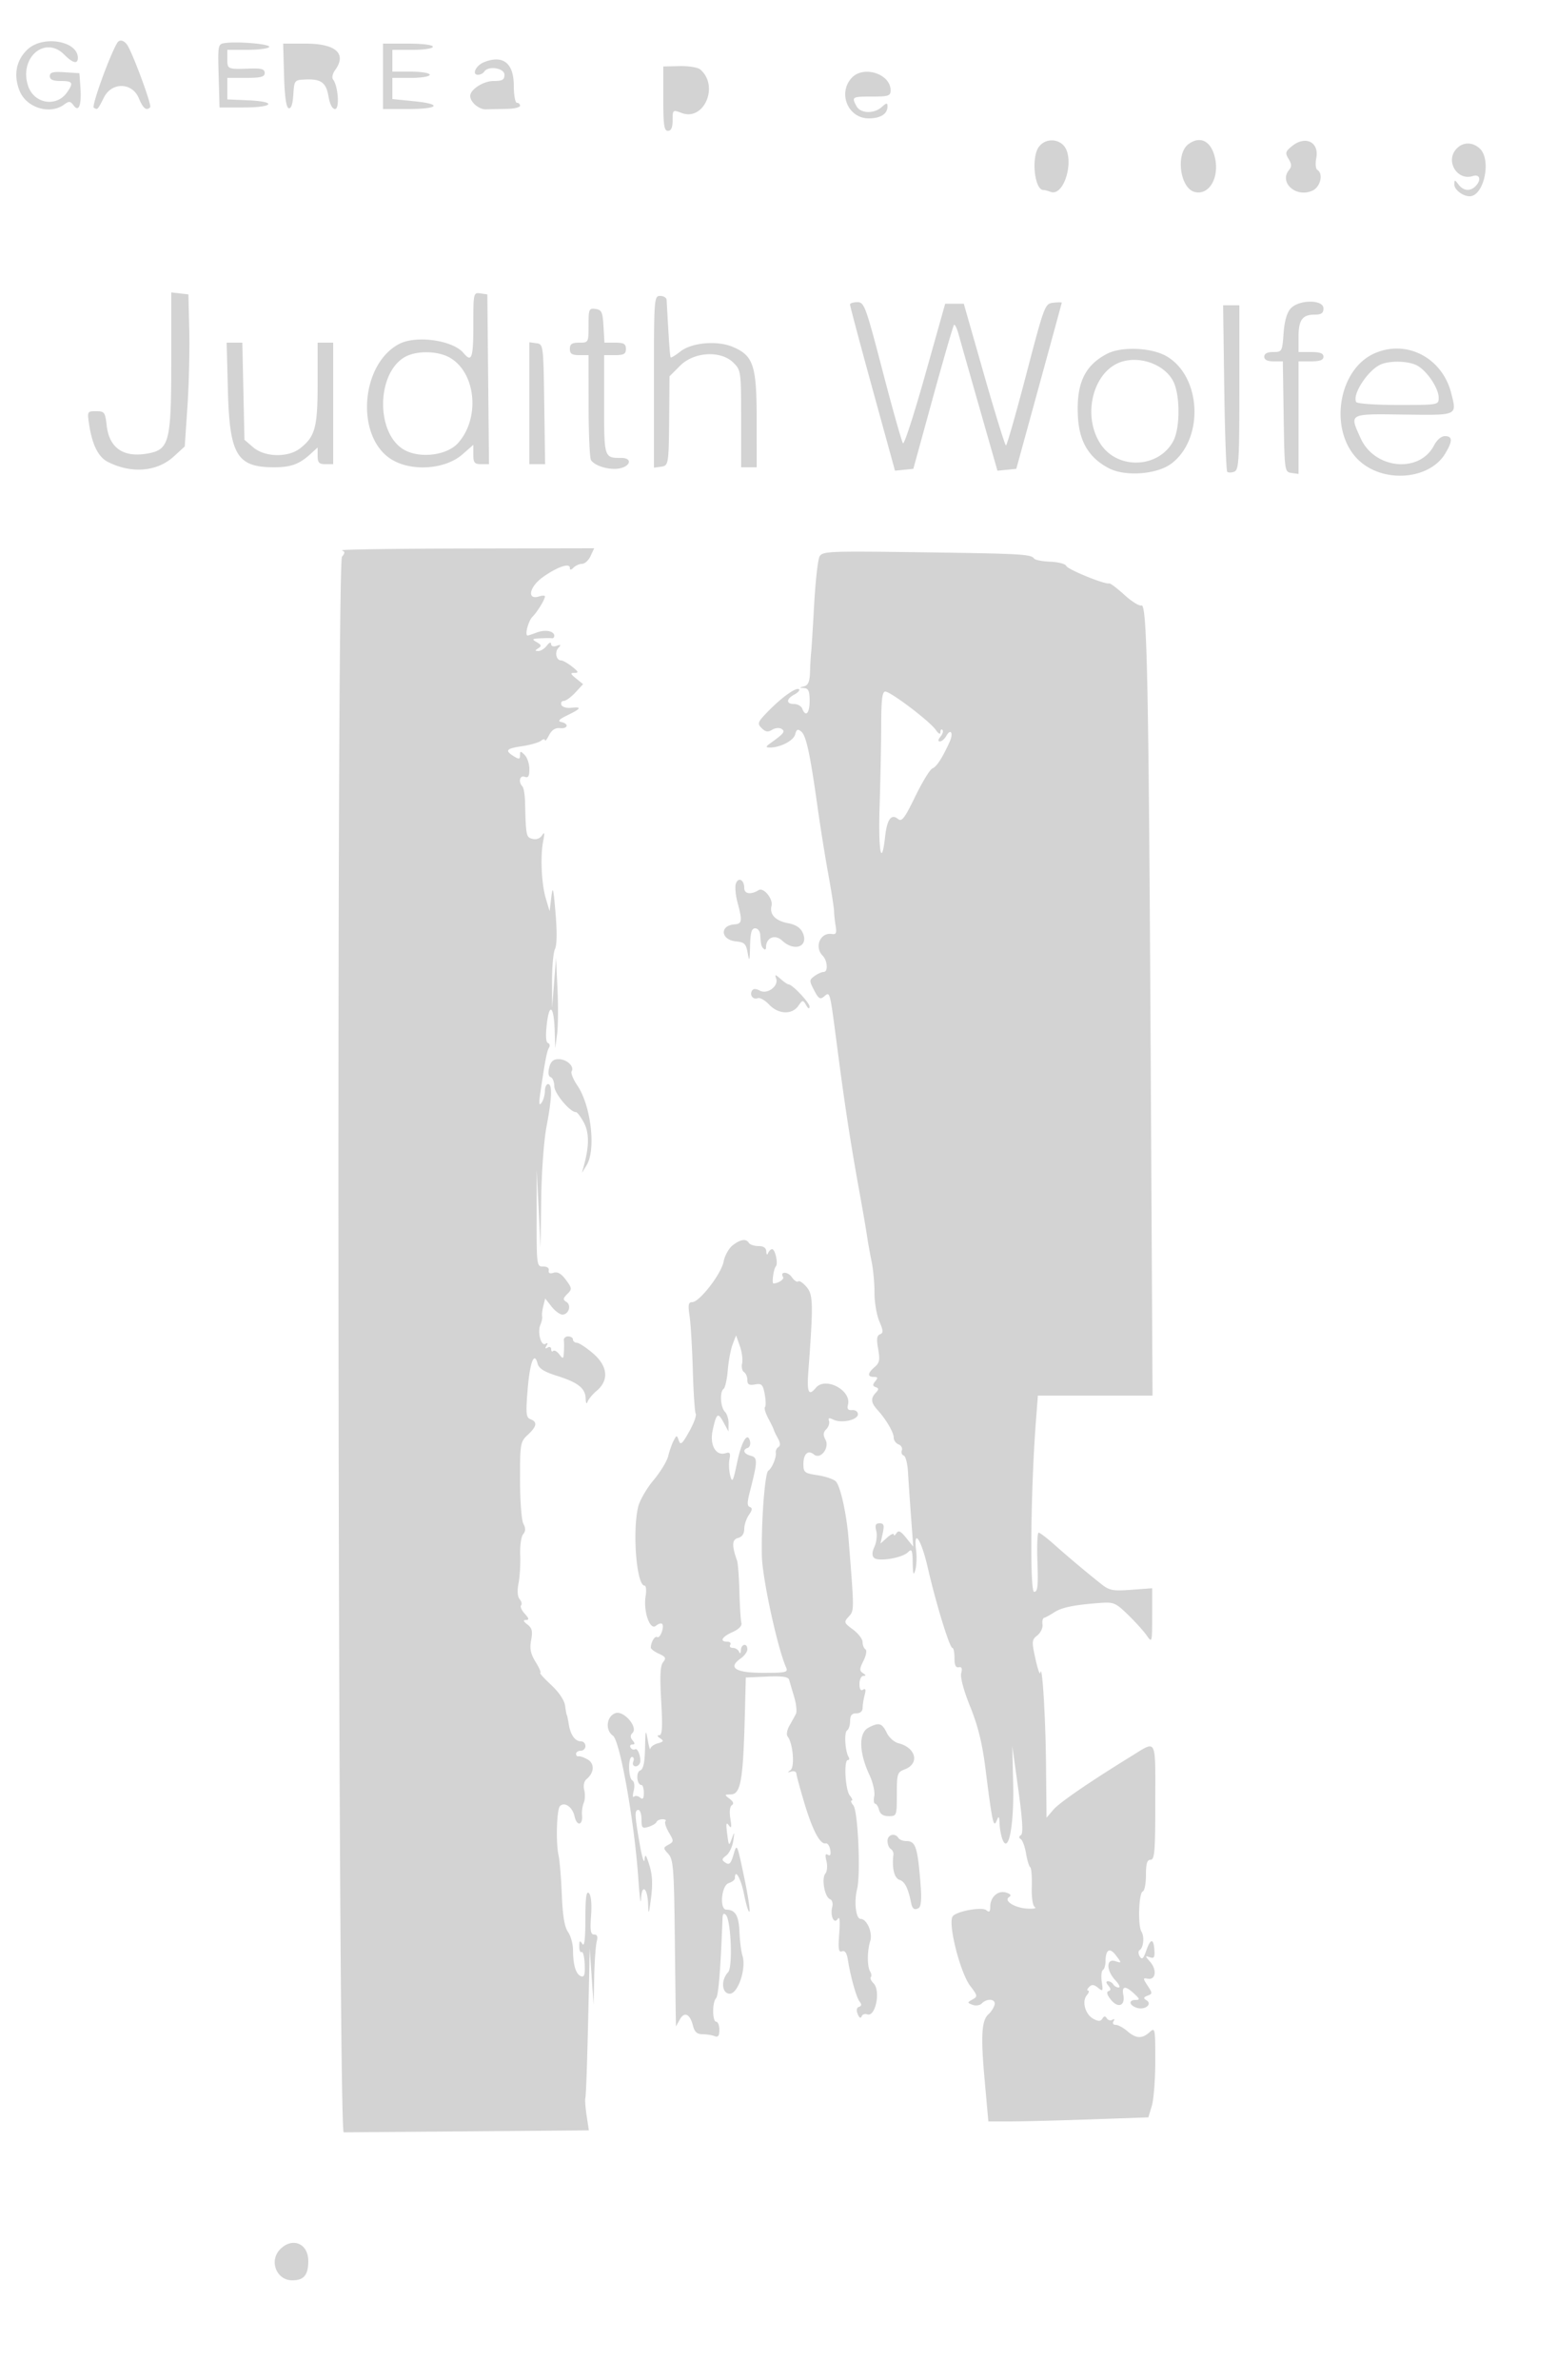 <svg xmlns="http://www.w3.org/2000/svg" width="500" height="764"><path d="M8.981 15.75c-3.801 3.427-4.77 8.426-2.627 13.554 2.221 5.317 9.685 7.582 14.171 4.301 1.657-1.211 2.068-1.178 3.12.25 1.7 2.307 2.587-.145 2.168-5.991L25.5 23.5l-4.75-.305c-3.761-.241-4.75.019-4.75 1.25C16 25.555 17.001 26 19.5 26c3.88 0 4.193.566 2.023 3.663-3.401 4.856-10.606 3.645-12.503-2.101-2.965-8.985 5.386-16.247 11.571-10.062C23.398 20.308 25 20.697 25 18.573c0-5.386-11.022-7.328-16.019-2.823m28.679-2c-2.413 3.955-8.338 20.331-7.535 20.827 1.209.748 1.193.765 3.274-3.327 2.527-4.969 9.046-4.823 11.165.25 1.398 3.344 2.432 4.171 3.669 2.934.614-.614-5.896-18.137-7.499-20.184-1.103-1.409-2.391-1.618-3.074-.5m34.556.074c-2.23.316-2.278.566-2 10.5L70.5 34.5h7.75c9.633 0 10.865-1.885 1.5-2.296L73 31.909V25h6c4.792 0 6-.317 6-1.574 0-1.234-1.026-1.539-4.75-1.411-7.18.246-7.25.217-7.25-3.015v-3h6.441c3.543 0 6.695-.411 7.006-.914.571-.924-10.005-1.861-14.231-1.262m18.999 10.345c.19 6.764.684 10.301 1.478 10.564.784.26 1.297-1.219 1.5-4.327.301-4.637.371-4.726 3.807-4.884 5.103-.233 6.736.957 7.498 5.465.42 2.488 1.219 4.013 2.102 4.013 1.507 0 .999-7.38-.654-9.503-.429-.551-.143-1.875.637-2.941 3.885-5.313.305-8.556-9.447-8.556H90.93l.285 10.169M123 24.5V35h7.941c10.017 0 11.308-1.571 2.056-2.5L126 31.797V25h6c3.333 0 6-.444 6-1s-2.667-1-6-1h-6v-7h6.5c3.667 0 6.5-.436 6.5-1 0-.583-3.333-1-8-1h-8v10.5m32.389-4.52c-2.543 1.027-3.97 4.02-1.917 4.02.776 0 1.688-.45 2.028-1 1.225-1.983 6.5-1.171 6.5 1 0 1.619-.667 2-3.5 2-3.259 0-7.5 2.719-7.5 4.809 0 1.974 2.821 4.371 5.055 4.296 1.345-.045 4.357-.111 6.695-.147 2.338-.035 4.25-.49 4.25-1.011 0-.521-.45-.947-1-.947s-1-2.449-1-5.443c0-7.317-3.475-10.056-9.611-7.577M213 31.671c0 8.515.263 10.329 1.5 10.329 1.04 0 1.5-1.046 1.5-3.413 0-3.351.053-3.393 2.899-2.319 7.249 2.736 12.139-8.842 5.915-14.007-.767-.637-3.738-1.104-6.604-1.039l-5.21.119v10.33m60.455-6.621c-4.475 4.944-1.074 12.95 5.5 12.95 3.829 0 6.045-1.413 6.045-3.855 0-1.2-.32-1.165-1.829.2-2.507 2.269-6.852 2.12-8.136-.279C273.444 31.093 273.595 31 280 31c5.333 0 6-.222 6-2 0-5.341-8.784-8.107-12.545-3.95m60.102 22.173C331.104 50.725 332.239 61 335.079 61c.416 0 1.434.26 2.262.577 4.541 1.743 8.029-11.064 4.088-15.006-2.256-2.255-6.057-1.941-7.872.652m48.111-.97c-4.205 3.075-2.761 14.184 1.999 15.378 4.821 1.21 8.21-5.086 6.308-11.719-1.385-4.827-4.707-6.291-8.307-3.659m33.193.682c-2.084 1.708-2.207 2.186-1.054 4.078.982 1.61 1.026 2.484.174 3.51-3.372 4.063 2.234 9.067 7.479 6.677 2.59-1.18 3.591-5.432 1.573-6.68-.532-.329-.687-1.998-.345-3.709 1.039-5.194-3.486-7.435-7.827-3.876m52.794.894c-3.563 3.937.3 10.272 5.296 8.687 2.319-.736 2.843 1.29.849 3.284-1.705 1.705-3.863 1.486-5.408-.55-1.242-1.636-1.33-1.638-1.36-.035-.031 1.659 2.723 3.785 4.902 3.785 4.631 0 7.126-11.826 3.237-15.345-2.399-2.171-5.458-2.1-7.516.174M54.996 116.184c-.004 25.554-.642 28.096-7.37 29.358-7.909 1.484-12.544-1.636-13.374-9.001-.476-4.219-.716-4.541-3.394-4.541-2.825 0-2.869.084-2.238 4.25.997 6.579 2.959 10.484 6.051 12.043 7.597 3.83 15.793 3.142 21.16-1.777l3.499-3.207.865-12.875c.476-7.082.739-18.064.585-24.405L60.5 94.5l-2.75-.316-2.75-.317-.004 22.317M152 104.43c0 10.54-.529 12.048-3.128 8.915-3.423-4.128-15.176-5.8-20.672-2.94-12.133 6.313-14.095 28.837-3.189 36.603 6.29 4.479 17.731 3.914 23.51-1.161l3.479-3.054v3.103c0 2.65.368 3.104 2.516 3.104h2.516l-.266-27.25-.266-27.25-2.25-.32c-2.212-.314-2.25-.139-2.25 10.25m58 18.14v27.569l2.25-.319c2.52-.358 2.526-.399 2.669-18.67L215 120.8l3.4-3.4c4.508-4.508 13.109-4.982 17.145-.945 2.396 2.395 2.455 2.828 2.455 18V150h5l-.004-15.25c-.004-17.474-1.043-20.618-7.738-23.416-5.02-2.097-13.123-1.372-16.775 1.501-1.534 1.206-2.924 2.057-3.09 1.891-.252-.252-.52-3.995-1.324-18.476-.038-.687-.969-1.25-2.069-1.25-1.952 0-2 .667-2 27.57m62.968-24.82c-.018.412 3.225 12.584 7.205 27.048l7.238 26.298 2.944-.298 2.944-.298 6.285-22.851c3.457-12.569 6.507-23.073 6.778-23.344.271-.271.91 1.012 1.422 2.851a7774.06 7774.06 0 0 0 6.727 23.646l5.799 20.302 3.027-.302 3.027-.302 7.278-26.5c4.003-14.575 7.297-26.642 7.318-26.816.022-.174-1.198-.174-2.71 0-2.707.311-2.844.674-8.705 23.066-3.276 12.512-6.201 22.747-6.5 22.743-.3-.004-3.47-10.241-7.045-22.75L309.5 97.5h-5.974l-6.415 22.799c-3.527 12.539-6.734 22.439-7.125 22-.391-.44-3.321-10.811-6.512-23.049C278 98.255 277.54 97 275.336 97c-1.285 0-2.35.338-2.368.75m141.498 1.287c-1.21 1.337-1.992 4.088-2.275 8-.42 5.804-.508 5.963-3.311 5.963-1.893 0-2.88.514-2.88 1.5 0 .997.997 1.5 2.977 1.5h2.977l.273 17.75c.27 17.552.298 17.754 2.523 18.07l2.25.319V116h4c2.889 0 4-.417 4-1.5s-1.111-1.5-4-1.5h-4v-4.8c0-5.496 1.23-7.2 5.2-7.2 2.133 0 2.8-.476 2.8-2 0-2.905-7.897-2.877-10.534.037m-21.323 25.381c.198 14.53.632 26.69.965 27.023.333.334 1.345.322 2.249-.024 1.467-.563 1.643-3.464 1.643-27.024V98h-5.217l.36 26.418M189 104.43c0 5.522-.026 5.57-3 5.57-2.333 0-3 .444-3 2s.667 2 3 2h3l.015 16.25c.009 8.938.355 16.784.771 17.437 1.228 1.932 5.989 3.308 9.214 2.663 3.597-.719 4.054-3.35.582-3.35-5.601 0-5.582.059-5.582-17.107V114h3.5c2.833 0 3.5-.381 3.5-2 0-1.613-.667-2-3.448-2h-3.447l-.303-5.25c-.263-4.574-.592-5.291-2.552-5.57-2.102-.298-2.25.047-2.25 5.25M73.182 125.25c.541 20.829 2.891 24.75 14.834 24.75 5.422 0 8.085-.976 11.734-4.299l2.25-2.05v2.675c0 2.186.457 2.674 2.5 2.674h2.5v-39h-5v13.05c0 14.169-.777 17.056-5.615 20.862-3.865 3.04-11.353 2.879-15.079-.324l-2.806-2.412-.34-15.588L77.821 110h-5.035l.396 15.25M170 129.43V149h5.051l-.275-19.25c-.274-19.107-.293-19.252-2.526-19.57l-2.25-.319v19.569m185.502-15.855c-7.253 3.782-9.942 9.633-9.338 20.316.448 7.941 3.542 13.065 9.907 16.412 5.267 2.77 15.54 1.994 20.149-1.521 10.557-8.053 9.555-28.098-1.723-34.485-4.867-2.757-14.397-3.119-18.995-.722m85.979-.181c-12.304 5.361-14.953 26.141-4.458 34.972 8.069 6.79 22.096 5.406 27.017-2.665 2.481-4.068 2.477-5.701-.014-5.701-1.18 0-2.595 1.2-3.517 2.983-4.665 9.021-19.052 7.644-23.545-2.254-3.671-8.086-4.038-7.882 13.738-7.649 17.561.23 17.162.407 15.342-6.82-2.867-11.385-14.263-17.354-24.563-12.866m-311.762 1.383c-8.771 5.434-8.959 23.95-.299 29.396 4.993 3.141 14.017 2.141 17.68-1.958 7.067-7.91 5.805-22.254-2.399-27.255-3.996-2.437-11.203-2.525-14.982-.183m230.676 1.294c-9.262 2.718-13.072 17.143-6.981 26.438 5.484 8.37 18.647 7.858 23.353-.907 2.273-4.234 2.235-15.039-.068-19.335-2.766-5.161-10.202-7.986-16.304-6.196m83.105.883c-4.137 1.711-9.412 9.761-7.948 12.13.311.504 6.389.916 13.507.916 12.92 0 12.941-.004 12.941-2.352 0-3.053-3.879-8.774-7.03-10.369-2.783-1.408-8.463-1.569-11.47-.325m-333.708 59.722c1.04.418 1.046.814.033 2.034-1.835 2.212-1.294 505.79.544 505.79l39.433-.314 39.301-.314-.71-4.686c-.391-2.577-.581-5.136-.423-5.686.274-.952.706-14.581 1.187-37.5l.221-10.5.622 9 .622 9 .203-9c.111-4.95.474-10.012.805-11.25.42-1.566.168-2.25-.827-2.25-1.132 0-1.339-1.268-.991-6.074.271-3.744.007-6.507-.686-7.2-.835-.835-1.13 1.321-1.141 8.324-.011 6.471-.321 8.977-.985 7.95-.78-1.207-.972-1.049-.985.809-.008 1.27.339 2.091.771 1.823.432-.267.871 1.489.976 3.901.147 3.366-.129 4.263-1.187 3.857-1.642-.63-2.543-3.59-2.561-8.417-.008-1.941-.732-4.554-1.61-5.807-1.111-1.586-1.715-5.23-1.985-11.973-.213-5.331-.689-11.043-1.057-12.693-.9-4.033-.587-14.675.462-15.724 1.49-1.49 4.035.307 4.696 3.316.72 3.279 2.714 2.914 2.39-.438-.114-1.184.133-2.943.549-3.906.416-.964.488-2.825.159-4.136-.366-1.455-.061-2.83.784-3.53 2.477-2.056 2.598-5.008.258-6.308-1.188-.659-2.498-1.103-2.91-.986-.412.116-.75-.238-.75-.788s.675-1 1.5-1 1.5-.675 1.5-1.5-.62-1.5-1.378-1.5c-1.938 0-3.412-2.048-3.975-5.525-.266-1.636-.551-2.975-.634-2.975-.083 0-.321-1.302-.529-2.892-.234-1.79-1.956-4.364-4.515-6.75-2.275-2.122-3.837-3.858-3.471-3.858.366 0-.296-1.555-1.47-3.455-1.637-2.648-1.978-4.295-1.461-7.051.536-2.858.291-3.888-1.196-5.014-1.33-1.007-1.465-1.426-.466-1.448 1.076-.025.98-.502-.411-2.038-.998-1.104-1.522-2.3-1.163-2.658.358-.359.155-1.251-.453-1.983-.693-.835-.827-2.733-.359-5.092.41-2.069.652-6.149.538-9.068-.114-2.919.308-5.928.937-6.686.826-.995.847-1.936.075-3.377-.59-1.103-1.069-7.425-1.069-14.112 0-11.637.098-12.205 2.5-14.43 2.906-2.694 3.153-4.123.864-5.002-1.418-.544-1.543-1.787-.935-9.357.711-8.857 2.13-12.631 3.204-8.523.415 1.587 2.084 2.648 6.202 3.943 6.821 2.146 9.14 3.982 9.244 7.323.046 1.459.299 1.894.6 1.028.286-.825 1.629-2.439 2.983-3.587 3.986-3.379 3.511-7.914-1.256-11.995-2.148-1.839-4.468-3.36-5.156-3.38-.687-.021-1.25-.488-1.25-1.038s-.695-1-1.544-1c-.849 0-1.471.563-1.381 1.25.089.688.094 2.375.012 3.75-.138 2.286-.263 2.352-1.468.766-.724-.954-1.61-1.442-1.968-1.084-.358.358-.651.1-.651-.574 0-.674-.52-.905-1.155-.513-.763.473-.88.271-.345-.595.528-.854.418-1.067-.316-.614-1.438.889-2.674-3.754-1.633-6.134.422-.963.667-2.173.546-2.688-.121-.514.05-2.014.381-3.333l.602-2.399 2.033 2.584c1.118 1.421 2.689 2.584 3.491 2.584 2.03 0 2.989-3.016 1.292-4.065-1.168-.722-1.123-1.136.28-2.539 1.568-1.569 1.54-1.861-.443-4.543-1.466-1.983-2.682-2.686-3.951-2.284-1.204.382-1.738.127-1.557-.744.162-.779-.586-1.299-1.815-1.263-2.033.061-2.089-.357-2.076-15.5l.014-15.562.623 12.5.624 12.5.202-15.5c.115-8.719.859-18.929 1.703-23.338 1.743-9.11 1.91-13.662.5-13.662-.55 0-1.007 1.012-1.015 2.25-.009 1.238-.495 2.925-1.08 3.75-.784 1.104-.892.313-.41-3 1.504-10.333 2.121-13.57 2.8-14.669.395-.638.248-1.317-.325-1.508-.671-.223-.8-2.42-.36-6.158.825-7.025 2.284-5.676 2.525 2.335l.165 5.5.6-4.5c.33-2.475.389-9 .131-14.5l-.47-10-.632 8-.632 8-.019-8.5c-.01-4.675.422-9.349.961-10.387.609-1.176.671-5.512.163-11.5-.692-8.153-.898-8.93-1.359-5.113l-.543 4.5-1.196-4c-1.423-4.756-1.838-13.619-.867-18.5.529-2.66.441-3.102-.368-1.843-.65 1.012-1.844 1.453-3.067 1.133-2.049-.536-2.116-.867-2.397-11.953-.058-2.29-.443-4.502-.855-4.917-1.374-1.38-.815-3.659.75-3.058 1.131.433 1.5-.173 1.5-2.465 0-1.672-.675-3.715-1.5-4.54-1.333-1.333-1.5-1.324-1.5.08 0 1.33-.317 1.382-2 .331-2.99-1.868-2.481-2.469 2.75-3.248 2.613-.389 5.313-1.17 6-1.736.688-.566 1.257-.636 1.265-.156.008.479.598-.253 1.311-1.628.87-1.676 2.018-2.421 3.486-2.262 2.591.282 2.973-1.426.438-1.961-1.264-.267-.708-.875 2-2.187 4.427-2.146 4.718-2.771 1.105-2.378-1.455.158-2.842-.274-3.083-.962-.241-.687.11-1.25.78-1.25s2.34-1.21 3.71-2.688l2.491-2.688-2.237-1.812c-1.897-1.536-1.972-1.812-.492-1.812 1.395 0 1.235-.401-.797-2-1.398-1.1-2.986-2-3.528-2-1.578 0-2.15-2.641-.871-4.025.921-.997.797-1.137-.578-.654-1.041.367-1.763.122-1.782-.602-.018-.707-.589-.484-1.36.531-.731.963-1.954 1.743-2.718 1.735-1.171-.013-1.175-.152-.02-.883 1.106-.701 1.01-1.078-.5-1.955-1.66-.964-1.533-1.103 1.13-1.235 1.65-.082 3.338-.096 3.75-.03.412.065.75-.284.75-.775 0-1.532-2.903-2.094-5.574-1.079-1.406.535-2.747.972-2.979.972-1.01 0 .188-4.636 1.553-6.011 1.576-1.587 4-5.552 4-6.543 0-.319-.844-.313-1.876.015-4.034 1.28-3.16-3.099 1.242-6.22 4.627-3.28 8.634-4.648 8.634-2.947 0 .756.379.727 1.2-.094.66-.66 1.897-1.204 2.75-1.208.852-.004 2.07-1.129 2.706-2.5l1.156-2.492-41.156.079c-22.636.043-40.575.312-39.864.597m153.385 2c-.535 1.003-1.309 7.899-1.72 15.324-.411 7.425-.85 14.4-.975 15.5-.125 1.1-.284 3.88-.354 6.177-.094 3.068-.592 4.298-1.878 4.634-1.667.435-1.667.463 0 .573 1.356.09 1.75 1.017 1.75 4.116 0 3.993-1.272 5.339-2.362 2.5-.316-.825-1.489-1.5-2.607-1.5-2.633 0-2.604-1.623.055-3.046 1.147-.614 1.836-1.366 1.531-1.67-.814-.814-5.413 2.427-9.806 6.909-3.541 3.612-3.715 4.046-2.222 5.539 1.239 1.239 2.027 1.365 3.355.535.954-.596 2.301-.734 2.993-.306 1.341.829.868 1.454-3.437 4.541-1.613 1.157-1.69 1.441-.399 1.466 3.331.066 7.717-2.164 8.248-4.195.44-1.684.831-1.868 1.966-.926 1.578 1.309 2.835 7.128 5.218 24.153.885 6.325 2.432 16 3.438 21.5 1.005 5.5 1.849 10.9 1.875 12 .026 1.1.26 3.259.518 4.799.37 2.201.115 2.74-1.197 2.525-3.724-.612-5.773 4.17-2.983 6.96 1.558 1.558 1.796 5.216.34 5.216-.628 0-1.956.595-2.95 1.322-1.712 1.252-1.719 1.497-.129 4.571 1.385 2.679 1.936 3.036 3.141 2.035 2.02-1.676 1.846-2.343 4.314 16.572 2.442 18.709 4.272 30.591 7.161 46.5 1.049 5.775 2.134 12.075 2.41 14 .277 1.925.924 5.525 1.438 8 .514 2.475.927 6.975.918 10-.009 3.025.69 7.144 1.552 9.153 1.293 3.015 1.331 3.744.214 4.173-1.016.39-1.162 1.561-.587 4.704.633 3.465.44 4.464-1.121 5.8-2.314 1.982-2.413 3.17-.263 3.17 1.279 0 1.376.297.459 1.403-.894 1.077-.865 1.512.127 1.875 1.035.378 1.043.736.042 1.797-1.7 1.802-1.571 3.193.508 5.486 2.816 3.105 5.242 7.241 5.242 8.935 0 .862.701 1.836 1.557 2.164.857.329 1.332 1.186 1.057 1.904-.276.719-.007 1.472.597 1.673.604.201 1.224 2.593 1.377 5.315.154 2.721.596 9.223.983 14.448l.705 9.5-2.277-2.834c-1.745-2.172-2.474-2.523-3.123-1.5-.465.734-.852.927-.861.429-.008-.498-.971-.048-2.14 1l-2.125 1.905.705-3.25c.576-2.661.398-3.25-.984-3.25-1.29 0-1.543.575-1.075 2.443.337 1.343.083 3.605-.564 5.027-.793 1.741-.848 2.914-.167 3.595 1.334 1.334 9.049.078 10.902-1.775 1.244-1.244 1.446-.797 1.533 3.389.077 3.752.262 4.266.834 2.321.403-1.375.524-4.187.268-6.25-.92-7.416 1.643-3.643 3.738 5.5 2.629 11.481 7.012 25.75 7.908 25.75.369 0 .667 1.462.662 3.25-.007 2.239.419 3.159 1.368 2.957.967-.205 1.206.363.803 1.904-.348 1.332.792 5.576 2.899 10.792 2.525 6.253 3.866 11.733 4.917 20.097 2.124 16.912 2.562 18.946 3.552 16.5.692-1.707.831-1.561.951 1 .077 1.65.499 3.9.936 5 1.911 4.801 3.717-4.43 3.425-17.5l-.279-12.5 1.932 13.958c1.357 9.805 1.61 14.156.852 14.625-.722.446-.741.876-.06 1.297.561.347 1.323 2.426 1.694 4.62s.974 4.175 1.34 4.401c.367.227.592 3.04.501 6.251-.099 3.505.296 6.124.989 6.552.635.392-.473.609-2.461.482-4.127-.264-7.685-2.564-5.784-3.738.784-.485.464-.957-.956-1.407-2.6-.825-5.129 1.398-5.129 4.51 0 1.677-.304 1.942-1.289 1.124-1.39-1.154-9.702.392-10.78 2.005-1.577 2.361 2.4 18.076 5.654 22.343 2.376 3.114 2.419 3.375.722 4.328-1.741.977-1.74 1.04.01 1.715 1 .385 2.327.19 2.95-.433 1.858-1.858 4.769-1.416 4.062.617-.335.962-1.146 2.2-1.803 2.75-2.285 1.913-2.611 6.8-1.376 20.609L317.393 681l7.054-.003c3.879-.001 15.44-.296 25.691-.654l18.638-.651 1.112-3.712c.612-2.042 1.112-8.567 1.112-14.501 0-10.389-.068-10.728-1.829-9.134-2.411 2.182-4.365 2.088-7.171-.345-1.268-1.1-2.939-2-3.712-2-.808 0-1.103-.491-.693-1.155.426-.689.276-.884-.371-.483-.597.369-1.398.165-1.78-.452-.504-.816-.898-.793-1.442.086-.566.917-1.26.936-2.863.078-2.622-1.403-3.794-5.58-2.128-7.587.679-.818.864-1.487.411-1.487-.452 0-.301-.521.336-1.158.876-.876 1.568-.817 2.849.247 1.542 1.28 1.65 1.113 1.209-1.886-.265-1.81-.108-3.523.351-3.806.458-.283.84-1.501.848-2.706.028-3.903 1.337-4.672 3.363-1.975 1.863 2.48 1.861 2.495-.25 1.825-2.94-.934-2.911 2.997.046 6.145 1.196 1.272 1.673 2.314 1.059 2.314-.613 0-1.393-.45-1.733-1-.34-.55-1.097-1-1.681-1-.704 0-.67.475.1 1.403.857 1.033.866 1.502.034 1.779-.724.242-.437 1.234.796 2.757 2.305 2.846 4.65 1.931 3.984-1.556-.556-2.908.646-3.04 3.497-.383 1.821 1.696 1.891 2 .459 2-2.384 0-2.102 1.734.412 2.532 2.568.815 5.08-1.184 3.057-2.434-1.046-.647-.968-.957.366-1.469 1.583-.607 1.585-.814.023-3.197-1.574-2.403-1.568-2.53.106-2.24 2.503.434 2.921-2.886.685-5.436-1.642-1.872-1.656-2.029-.132-1.474 1.387.505 1.667.07 1.5-2.328-.269-3.852-1.235-3.743-2.644.296-.888 2.546-1.331 2.931-2.045 1.776-.501-.81-.532-1.71-.067-2 1.264-.788 1.623-4.33.603-5.959-1.21-1.933-.866-12.463.421-12.892.564-.188 1.026-2.554 1.026-5.258 0-3.704.37-4.917 1.5-4.917 1.28 0 1.5-2.734 1.5-18.607 0-20.925.615-19.766-7.754-14.607-13.466 8.3-23.004 14.845-24.96 17.129l-2.214 2.585-.16-17c-.146-15.483-1.248-33.171-1.838-29.5-.133.825-.835-1.2-1.561-4.5-1.233-5.607-1.193-6.1.612-7.525 1.062-.839 1.806-2.414 1.653-3.5-.153-1.086.083-2.051.525-2.145.441-.093 1.876-.873 3.188-1.732 2.453-1.607 6.462-2.432 14.749-3.037 4.405-.321 5.042-.052 9 3.797 2.343 2.278 5.045 5.267 6.003 6.642 1.716 2.459 1.744 2.357 1.75-6.33l.007-8.83-6.706.496c-6 .443-7.027.24-9.75-1.926-4.987-3.968-10.584-8.673-15.059-12.66-2.315-2.062-4.539-3.75-4.943-3.75-.404 0-.579 4.275-.389 9.501.28 7.67.076 9.5-1.062 9.5-1.435-.001-1.09-33.091.571-54.751l.633-8.25h36.821l-.582-106.75c-.67-123.009-1.171-147.603-2.995-146.903-.68.26-3.146-1.272-5.48-3.406-2.334-2.133-4.54-3.786-4.902-3.672-1.328.417-13.292-4.458-13.729-5.595-.247-.646-2.536-1.255-5.086-1.353-2.55-.099-4.908-.549-5.239-1-1.048-1.428-3.892-1.587-36.278-2.033-29.884-.411-31.731-.333-32.648 1.388m19.804 54.074c-.011 5.912-.242 17.643-.514 26.067-.465 14.396.602 20.135 1.787 9.619.615-5.456 1.99-7.309 4.114-5.546 1.217 1.01 2.119-.165 5.56-7.242 2.259-4.646 4.736-8.689 5.505-8.984 1.337-.513 3.225-3.425 5.543-8.553 1.269-2.807.324-4.398-1.101-1.853-.536.958-1.457 1.742-2.047 1.742-.68 0-.609-.559.192-1.524.696-.838.976-1.813.623-2.167-.354-.353-.643-.017-.643.747 0 .836-.611.517-1.536-.804-1.939-2.769-14.463-12.252-16.18-12.252-.965 0-1.289 2.675-1.303 10.75m-46.654 50.841c-.363.944-.135 3.679.507 6.078 1.608 6.014 1.486 6.881-.994 7.068-4.827.364-4.408 4.98.495 5.456 2.749.267 3.246.767 3.783 3.807.517 2.924.64 2.553.75-2.25.101-4.386.488-5.75 1.632-5.75.825 0 1.556.9 1.625 2 .203 3.251.337 3.795 1.125 4.583.412.413.75.193.75-.488 0-3.111 2.863-4.301 5.172-2.15 3.974 3.703 8.627 1.903 6.598-2.551-.723-1.586-2.256-2.581-4.673-3.034-4.073-.761-6.05-2.824-5.333-5.564.581-2.222-2.558-6.045-4.148-5.051-2.484 1.552-4.616 1.232-4.616-.692 0-2.598-1.849-3.609-2.673-1.462m12.916 30.512c.881 2.427-2.812 5.198-5.215 3.912-1.271-.68-2.113-.686-2.526-.018-.877 1.419.319 3.009 1.828 2.43.696-.267 2.335.652 3.642 2.044 2.952 3.141 7.34 3.35 9.374.445 1.396-1.992 1.508-2.003 2.527-.25.669 1.15 1.078 1.331 1.097.485.028-1.268-5.522-7.151-6.747-7.151-.311 0-1.465-.788-2.564-1.75-1.711-1.498-1.915-1.52-1.416-.147m-72.882 28.594c-.427 1.703-.25 2.84.481 3.084.637.212 1.158 1.518 1.158 2.901 0 2.299 5.028 8.318 6.948 8.318.406 0 1.538 1.488 2.518 3.307 1.749 3.248 1.775 7.443.085 13.693l-.676 2.5 1.527-2.5c3.035-4.968 1.377-19.099-2.996-25.543-1.341-1.977-2.168-4.033-1.836-4.57.948-1.534-1.577-3.887-4.173-3.887-1.728 0-2.54.721-3.036 2.697m58.909 57.075c-1.227.951-2.533 3.303-2.903 5.228-.761 3.963-7.764 13-10.074 13-1.234 0-1.394.843-.849 4.473.368 2.459.838 10.327 1.043 17.482.205 7.155.626 13.418.934 13.917.309.5-.64 3.057-2.108 5.684-2.216 3.964-2.783 4.455-3.334 2.883-.645-1.838-.695-1.836-1.684.083-.56 1.088-1.336 3.302-1.724 4.919-.388 1.618-2.524 5.115-4.748 7.77-2.223 2.656-4.432 6.507-4.909 8.559-1.883 8.108-.478 25.23 2.07 25.23.49 0 .643 1.526.34 3.392-.785 4.835 1.383 11.096 3.293 9.511.787-.653 1.687-.933 1.998-.621.852.852-.632 4.826-1.582 4.238-.763-.471-2.033 1.654-2.033 3.401 0 .417 1.171 1.291 2.602 1.943 2.173.99 2.395 1.435 1.349 2.695-.925 1.115-1.089 4.377-.625 12.475.476 8.332.333 10.97-.599 10.981-.79.01-.692.367.273 1 1.251.822 1.127 1.087-.75 1.602-1.238.339-2.314 1.126-2.392 1.75-.078.623-.464-.667-.858-2.867-.641-3.58-.731-3.303-.858 2.643-.101 4.721-.554 6.801-1.564 7.189-1.441.553-1.076 4.668.414 4.668.417 0 .758 1.133.758 2.519 0 1.865-.316 2.256-1.217 1.508-.669-.555-1.55-.677-1.956-.27-.407.406-.442-.449-.077-1.9.384-1.529.208-2.92-.419-3.307-1.342-.829-1.442-7.55-.112-7.55.532 0 .709.675.393 1.5-.598 1.556 1.131 2.129 2.031.674.755-1.223-.486-5.235-1.438-4.646-.449.277-1.099.047-1.445-.512-.345-.559-.096-1.016.553-1.016.867 0 .889-.352.083-1.324-.785-.947-.791-1.631-.02-2.402 1.856-1.856-2.875-7.301-5.505-6.336-2.865 1.051-3.346 5.44-.793 7.229 2.265 1.587 6.9 27.659 8.149 45.833.396 5.775.789 8.786.872 6.691.203-5.128 2.115-3.77 2.278 1.618.109 3.596.242 3.304.938-2.052.578-4.44.425-7.472-.528-10.5-1.097-3.487-1.38-3.805-1.564-1.757-.124 1.375-.815-.875-1.536-5-1.631-9.326-1.697-11-.437-11 .55 0 1 1.38 1 3.067 0 2.722.254 2.989 2.25 2.368 1.238-.385 2.4-1.09 2.583-1.567.184-.477 1.046-.868 1.917-.868s1.295.288.943.64c-.352.352.135 1.958 1.083 3.568 1.643 2.789 1.638 2.975-.099 3.95-1.748.981-1.75 1.104-.045 2.988 1.584 1.75 1.809 4.617 2.059 26.16.155 13.306.303 25.319.331 26.694l.049 2.5 1.226-2.206c1.48-2.663 3.28-1.827 4.232 1.966.501 1.997 1.314 2.74 2.998 2.74 1.27 0 3.021.273 3.891.607 1.193.458 1.582-.034 1.582-2 0-1.434-.45-2.607-1-2.607-1.272 0-1.315-6.285-.052-7.55.774-.775 1.45-9.166 2.082-25.849.047-1.25.409-1.562 1.059-.912 1.662 1.662 2.261 16.806.729 18.421-2.396 2.526-2.054 6.89.54 6.89 2.648 0 5.368-8.165 4.065-12.206-.406-1.262-.84-4.71-.963-7.662-.216-5.197-1.331-7.081-4.21-7.117-2.264-.027-1.582-7.775.75-8.515 1.1-.349 2-1.054 2-1.567 0-3.32 1.941.091 2.939 5.164.66 3.354 1.438 5.859 1.729 5.569.29-.291-.494-5.376-1.743-11.3-2.237-10.607-2.288-10.715-3.348-7.089-.864 2.952-1.374 3.484-2.577 2.683-1.311-.872-1.28-1.166.247-2.337.96-.736 1.967-2.865 2.236-4.731.417-2.888.358-3.021-.397-.892-1.009 2.845-1.065 2.778-1.649-2-.328-2.68-.177-3.149.642-2 .805 1.127.92.588.465-2.172-.365-2.216-.173-3.939.485-4.346.714-.441.466-1.148-.719-2.046-1.715-1.3-1.698-1.374.323-1.404 3.272-.049 4.019-4.368 4.586-26.532l.281-11 6.764-.296c4.886-.214 6.866.064 7.132 1 .202.713.932 3.175 1.622 5.472.689 2.296.949 4.771.578 5.5-.371.728-1.308 2.431-2.083 3.785-.79 1.38-1.041 2.917-.573 3.5 1.701 2.118 2.351 9.734.919 10.757-1.078.77-1.031.867.224.472.871-.275 1.616.02 1.656.655.04.635 1.188 4.866 2.55 9.401 2.64 8.792 5.063 13.394 6.843 12.998.602-.134 1.27.796 1.484 2.067.262 1.552.013 2.078-.759 1.601-.814-.504-.948.088-.46 2.035.383 1.525.224 3.304-.358 4.005-1.297 1.564-.208 7.546 1.493 8.199.686.263 1.021 1.342.745 2.399-.761 2.911.551 5.836 1.76 3.922.606-.959.766.694.461 4.741-.375 4.979-.197 6.109.9 5.688.937-.36 1.534.52 1.893 2.787.874 5.522 2.755 12.163 3.803 13.425.669.807.594 1.324-.232 1.6-.791.263-.941 1.091-.425 2.347.481 1.172.973 1.467 1.244.746.247-.656 1.049-.963 1.782-.682 2.677 1.027 4.433-7.585 2.036-9.982-.772-.772-1.155-1.653-.851-1.956.304-.304.207-1.111-.215-1.794-.978-1.584-.971-6.697.015-9.761.861-2.676-1.047-7.131-3.054-7.131-1.544 0-2.195-5.377-1.159-9.569 1.193-4.823.289-25.095-1.198-26.887-.705-.849-.947-1.544-.537-1.544.41 0 .141-.728-.598-1.618-1.464-1.764-1.995-11.382-.628-11.382.464 0 .573-.438.243-.973-1.133-1.832-1.492-7.924-.504-8.535.543-.335.987-1.708.987-3.051 0-1.774.546-2.441 2-2.441 1.233 0 2.005-.671 2.014-1.75.007-.962.303-2.833.657-4.156.452-1.688.298-2.193-.513-1.691-.762.47-1.158-.16-1.158-1.844 0-1.407.563-2.566 1.25-2.574.905-.011.869-.257-.129-.889-1.161-.736-1.135-1.362.169-3.976.874-1.752 1.148-3.349.629-3.67-.505-.312-.919-1.357-.919-2.321 0-.964-1.384-2.776-3.077-4.028-2.937-2.171-2.998-2.36-1.36-4.171 1.784-1.97 1.784-1.685-.066-24.93-.643-8.084-2.62-16.98-4.102-18.462-.713-.713-3.343-1.603-5.845-1.978-4.189-.628-4.55-.911-4.55-3.562 0-3.304 1.493-4.663 3.392-3.088 2.096 1.74 5.096-2.13 3.69-4.757-.809-1.511-.746-2.346.25-3.342.731-.731 1.128-1.931.883-2.667-.333-.998.027-1.105 1.419-.418 2.577 1.27 7.866.103 7.866-1.736 0-.836-.808-1.422-1.842-1.336-1.336.112-1.707-.358-1.353-1.714 1.214-4.641-7.257-9.112-10.305-5.44-2.324 2.8-2.915 1.514-2.413-5.25 1.617-21.768 1.555-24.635-.59-27.142-1.126-1.315-2.333-2.105-2.682-1.756-.35.349-1.269-.269-2.044-1.375-1.3-1.857-3.94-1.869-2.793-.013.431.698-1.603 2.036-3.094 2.036-.609 0 .06-4.777.768-5.486.795-.794-.22-5.514-1.185-5.514-.44 0-1.027.563-1.305 1.25-.301.747-.536.545-.583-.5-.053-1.167-.892-1.75-2.52-1.75-1.343 0-2.719-.45-3.059-1-.9-1.457-2.695-1.192-5.23.772m-.007 31.813c-.615 1.603-1.313 5.325-1.553 8.272-.24 2.946-.848 5.646-1.351 6-1.295.911-.997 5.905.437 7.339.662.662 1.186 2.352 1.164 3.754l-.04 2.55-1.538-2.838c-1.842-3.398-2.27-3.106-3.506 2.393-1.07 4.766.985 8.441 4.158 7.434 1.362-.432 1.603-.043 1.219 1.968-.263 1.378-.147 3.752.258 5.275.64 2.402.931 1.843 2.193-4.222 1.431-6.879 3.433-10.137 4.16-6.772.2.927-.137 1.853-.75 2.057-1.798.6-1.282 1.928.981 2.519 2.261.592 2.23 1.748-.316 11.625-.874 3.388-.865 4.532.037 4.833.855.285.768.985-.317 2.533-.825 1.177-1.499 3.207-1.499 4.511 0 1.526-.709 2.557-1.99 2.892-1.965.513-2.045 2.377-.315 7.292.29.825.629 5.325.752 10s.411 9.165.639 9.977c.257.919-.815 2.027-2.836 2.931-3.443 1.539-4.292 3.092-1.691 3.092.857 0 1.281.45.941 1-.34.55.046 1 .858 1 .811 0 1.702.563 1.98 1.25.301.747.536.545.583-.5.094-2.092 2.079-2.385 2.079-.307 0 .794-.959 2.115-2.131 2.937-4.26 2.983-1.707 4.62 7.207 4.62 7.381 0 8.065-.163 7.358-1.75-2.753-6.173-7.628-28.597-7.772-35.75-.224-11.068.948-26.63 2.061-27.379 1.197-.805 2.645-4.289 2.408-5.796-.101-.646.279-1.46.845-1.81.69-.426.627-1.359-.188-2.826-.669-1.204-1.252-2.414-1.294-2.689-.043-.275-.829-1.905-1.746-3.623-.918-1.718-1.407-3.385-1.088-3.704.319-.319.28-2.181-.087-4.137-.583-3.105-.98-3.501-3.12-3.113-1.89.342-2.453.014-2.453-1.43 0-1.031-.486-2.176-1.081-2.543-.595-.368-.865-1.632-.601-2.809.264-1.178-.064-3.678-.729-5.556l-1.21-3.414-1.116 2.914m43.609 123.023c-3.184 1.677-3.044 7.954.338 15.183 1.104 2.359 1.796 5.397 1.538 6.75-.259 1.352-.136 2.459.274 2.459.41 0 .98.9 1.268 2 .353 1.351 1.364 2 3.116 2 2.546 0 2.594-.131 2.594-7.025 0-6.592.156-7.084 2.526-7.985 4.887-1.858 3.64-6.979-2.048-8.406-1.306-.328-2.96-1.798-3.676-3.266-1.577-3.235-2.519-3.506-5.93-1.71M285 590.941c0 1.068.462 2.226 1.027 2.575.564.349.961 1.163.881 1.809-.538 4.359.253 7.591 1.993 8.143 1.666.529 2.741 2.682 3.68 7.374.392 1.954 1.133 2.453 2.441 1.644.79-.488.974-2.969.58-7.85C294.65 592.821 294.035 591 291 591c-1.035 0-2.16-.45-2.5-1-1.073-1.736-3.5-1.083-3.5.941M90 722c-3.693 3.693-1.261 10 3.857 10 3.728 0 5.143-1.696 5.143-6.165 0-5.652-5.037-7.798-9-3.835" fill="#d3d3d3" fill-rule="evenodd"/></svg>